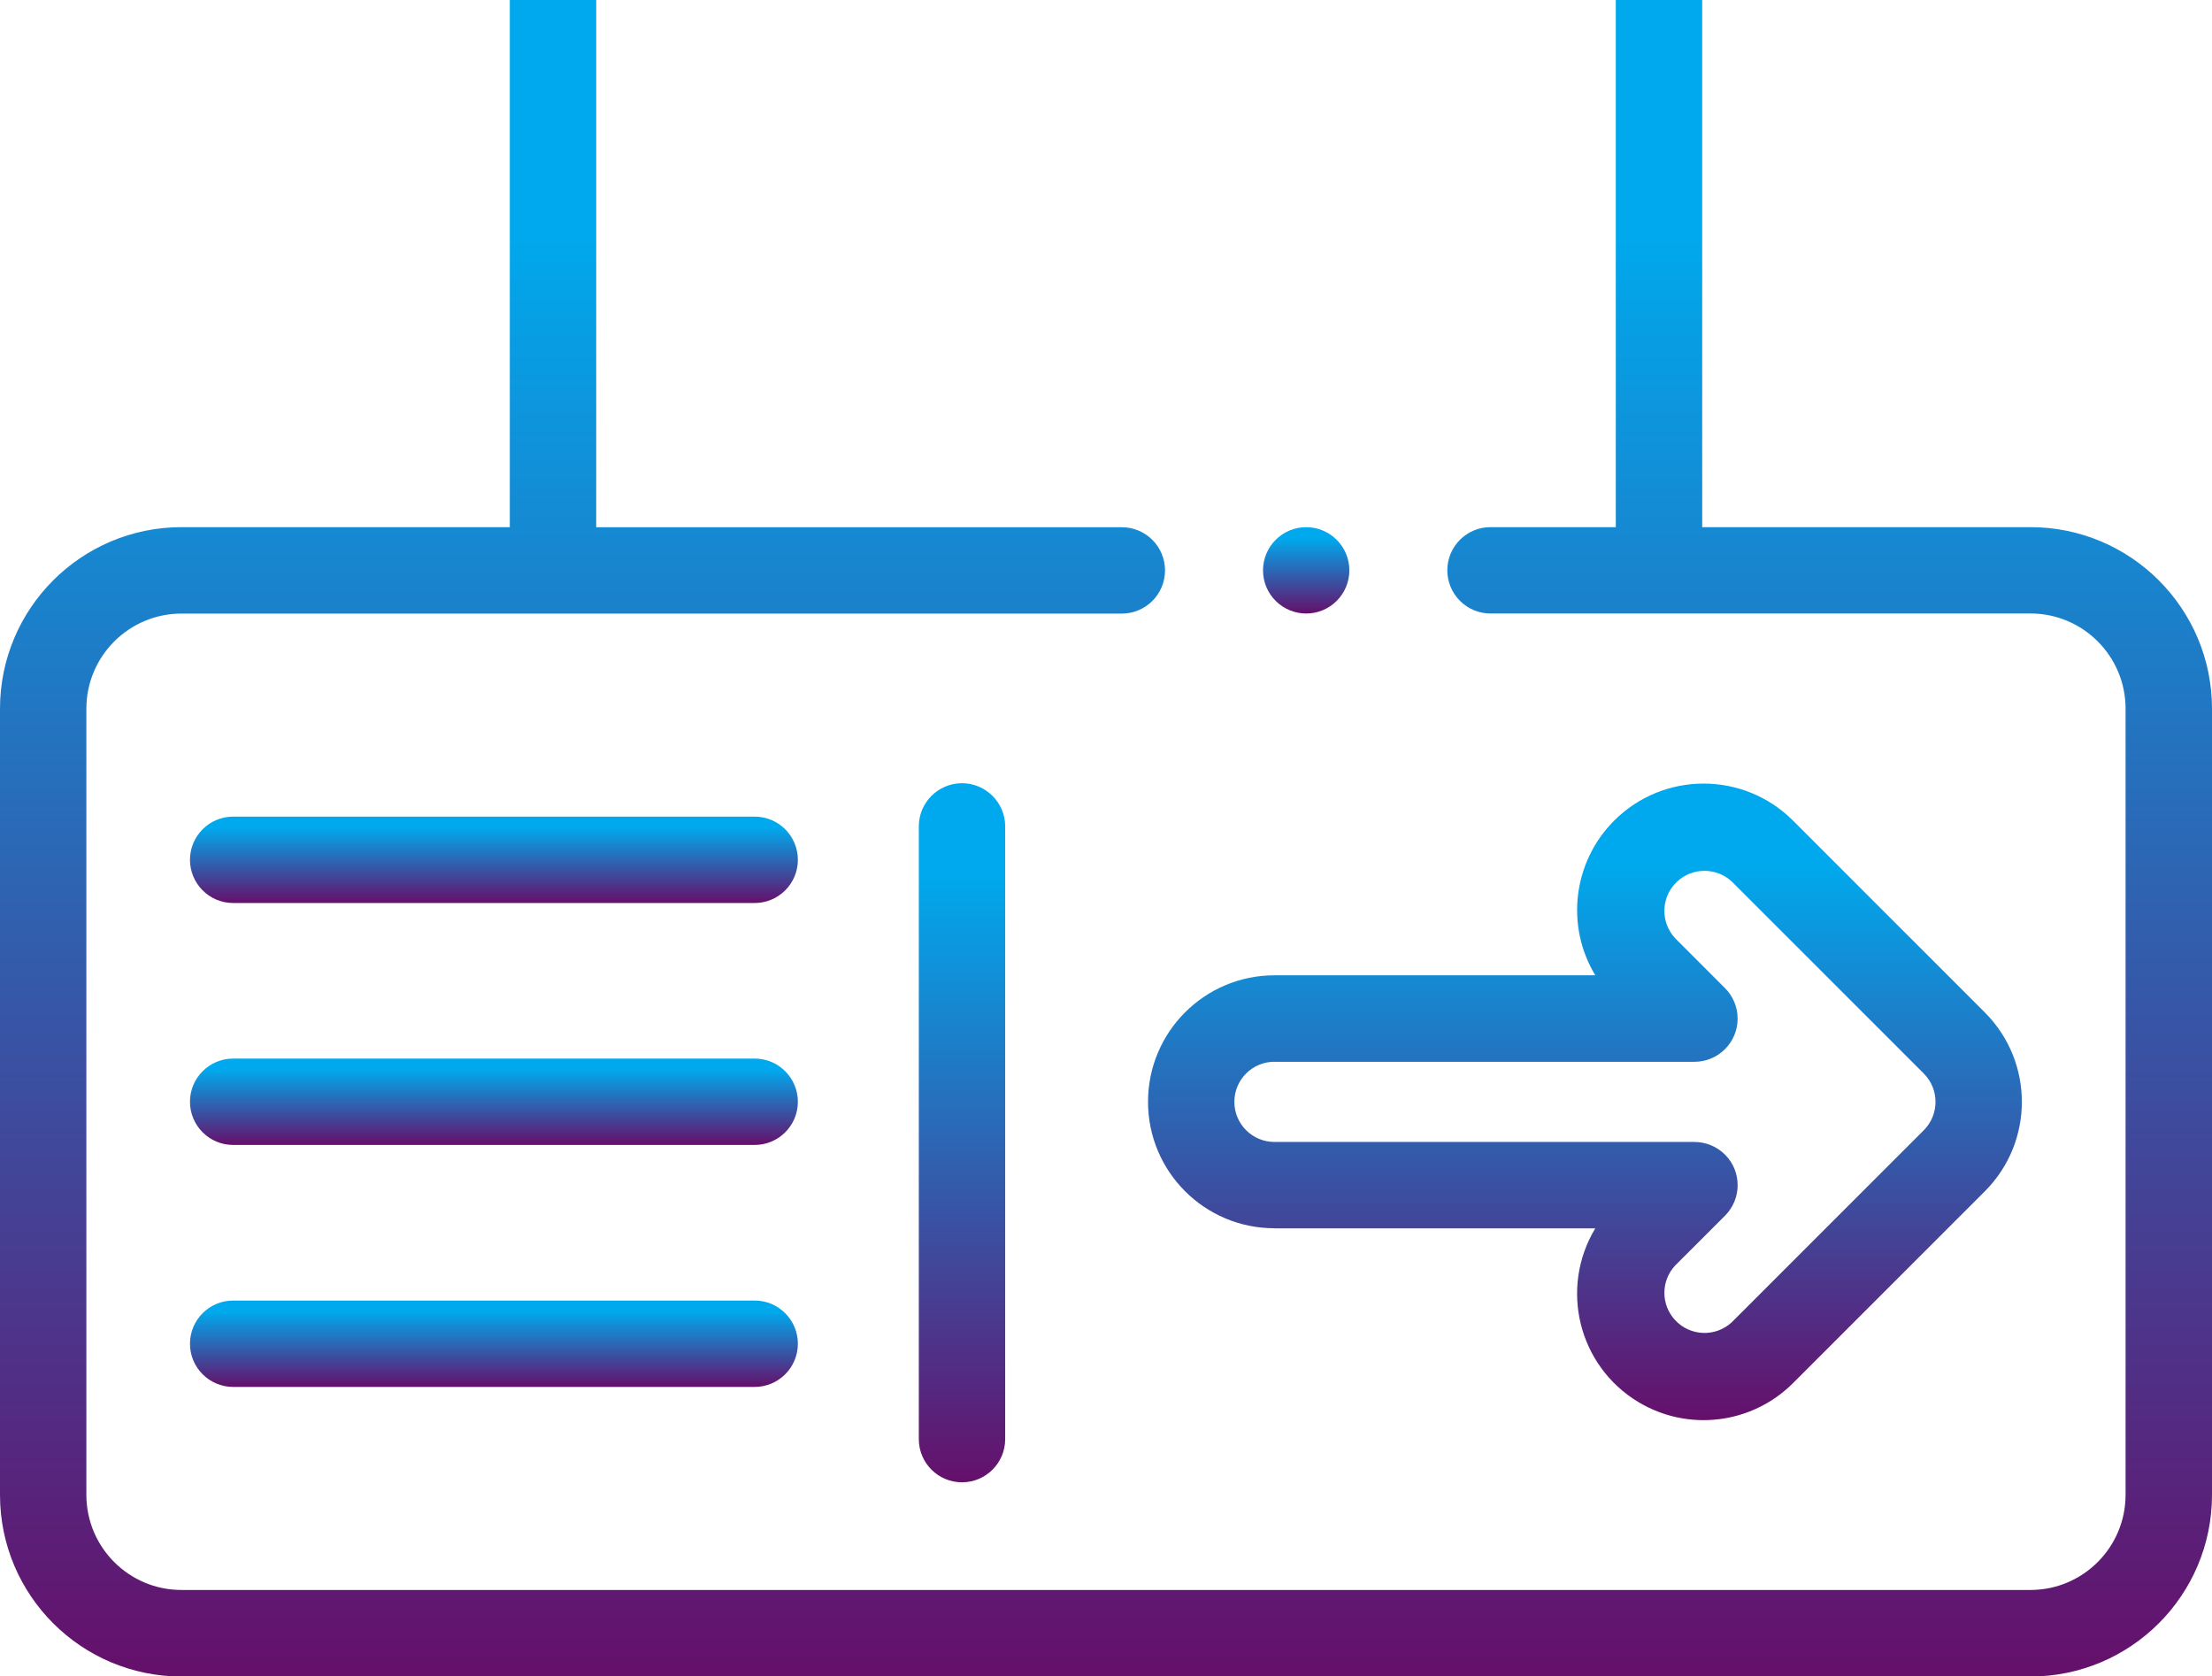 <?xml version="1.0" encoding="utf-8"?>
<!-- Generator: Adobe Illustrator 16.0.0, SVG Export Plug-In . SVG Version: 6.00 Build 0)  -->
<!DOCTYPE svg PUBLIC "-//W3C//DTD SVG 1.1//EN" "http://www.w3.org/Graphics/SVG/1.1/DTD/svg11.dtd">
<svg version="1.1" id="board" xmlns="http://www.w3.org/2000/svg" xmlns:xlink="http://www.w3.org/1999/xlink" x="0px" y="0px"
	 width="71.713px" height="54.344px" viewBox="0 0 71.713 54.344" enable-background="new 0 0 71.713 54.344" xml:space="preserve">
<linearGradient id="Path_16844_1_" gradientUnits="userSpaceOnUse" x1="-265.5" y1="416.436" x2="-265.5" y2="415.436" gradientTransform="matrix(71.713 0 0 -54.346 19075.688 22631.617)">
	<stop  offset="0.13" style="stop-color:#00A9ED"/>
	<stop  offset="1" style="stop-color:#65106B"/>
</linearGradient>
<path id="Path_16844" fill="url(#Path_16844_1_)" d="M70.312,0H16.528v17.088H5.883C2.635,17.091,0.003,19.723,0,22.971v25.493
	c0.003,3.248,2.635,5.879,5.883,5.883H65.83c3.247-0.004,5.88-2.635,5.883-5.883V22.971c-0.003-3.248-2.636-5.88-5.883-5.883H55.185
	V0H70.312z M52.384,17.088h-4.063c-0.772,0-1.399,0.627-1.399,1.399c0,0.773,0.627,1.4,1.399,1.4H65.83
	c1.7,0.002,3.079,1.381,3.081,3.081v25.493c-0.002,1.699-1.381,3.078-3.081,3.08H5.883c-1.701,0-3.08-1.379-3.083-3.08V22.971
	c0.002-1.7,1.38-3.079,3.081-3.081H36.37c0.773,0,1.4-0.627,1.4-1.399c0-0.773-0.627-1.4-1.4-1.4H19.329V0h33.055V17.088z"/>
<linearGradient id="Path_16845_1_" gradientUnits="userSpaceOnUse" x1="-259.921" y1="404.613" x2="-259.921" y2="403.613" gradientTransform="matrix(28.329 0 0 -20.634 7414.628 8374.163)">
	<stop  offset="0.13" style="stop-color:#00A9ED"/>
	<stop  offset="1" style="stop-color:#65106B"/>
</linearGradient>
<path id="Path_16845" fill="url(#Path_16845_1_)" d="M41.319,39.819h10.4c-1.17,1.941-0.545,4.461,1.395,5.629
	c1.609,0.969,3.672,0.721,5.005-0.602l6.228-6.227c1.602-1.602,1.602-4.197,0.001-5.799c-0.001,0-0.001-0.002-0.001-0.002
	l-6.228-6.227c-1.607-1.595-4.203-1.585-5.798,0.021c-1.324,1.334-1.572,3.395-0.602,5.004h-10.4c-2.265,0-4.1,1.836-4.1,4.1
	c0,2.266,1.835,4.1,4.1,4.1V39.819z M41.319,34.42h13.613c0.773,0,1.401-0.625,1.402-1.398c0-0.373-0.147-0.73-0.411-0.992
	l-1.618-1.619c-0.488-0.529-0.455-1.352,0.072-1.838c0.498-0.459,1.266-0.459,1.764,0l6.228,6.227c0.507,0.508,0.507,1.33,0,1.838
	l-6.228,6.227c-0.527,0.486-1.35,0.453-1.836-0.074c-0.461-0.498-0.461-1.266,0-1.764l1.618-1.617
	c0.548-0.547,0.548-1.434,0.003-1.98c-0.264-0.264-0.621-0.412-0.994-0.412H41.319c-0.719,0-1.301-0.582-1.301-1.299
	c0-0.719,0.582-1.301,1.301-1.301V34.42z"/>
<linearGradient id="Path_16846_1_" gradientUnits="userSpaceOnUse" x1="-255.888" y1="283.212" x2="-255.888" y2="282.212" gradientTransform="matrix(19.708 0 0 -2.8 5059.116 819.461)">
	<stop  offset="0.13" style="stop-color:#00A9ED"/>
	<stop  offset="1" style="stop-color:#65106B"/>
</linearGradient>
<path id="Path_16846" fill="url(#Path_16846_1_)" d="M24.463,26.472h-16.9c-0.773-0.002-1.402,0.623-1.404,1.396
	c-0.002,0.773,0.623,1.402,1.396,1.404c0.003,0,0.005,0,0.008,0h16.9c0.773,0.002,1.402-0.623,1.404-1.396
	c0.002-0.773-0.623-1.401-1.396-1.404C24.468,26.472,24.466,26.472,24.463,26.472z"/>
<linearGradient id="Path_16847_1_" gradientUnits="userSpaceOnUse" x1="-255.888" y1="283.212" x2="-255.888" y2="282.212" gradientTransform="matrix(19.708 0 0 -2.8 5059.116 827.305)">
	<stop  offset="0.13" style="stop-color:#00A9ED"/>
	<stop  offset="1" style="stop-color:#65106B"/>
</linearGradient>
<path id="Path_16847" fill="url(#Path_16847_1_)" d="M24.463,34.315h-16.9c-0.773-0.002-1.402,0.623-1.404,1.396
	c-0.002,0.773,0.623,1.402,1.396,1.404c0.003,0,0.005,0,0.008,0h16.9c0.773,0.002,1.402-0.623,1.404-1.396s-0.623-1.4-1.396-1.404
	C24.468,34.315,24.466,34.315,24.463,34.315z"/>
<linearGradient id="Path_16848_1_" gradientUnits="userSpaceOnUse" x1="-255.888" y1="283.212" x2="-255.888" y2="282.211" gradientTransform="matrix(19.708 0 0 -2.8 5059.116 835.149)">
	<stop  offset="0.13" style="stop-color:#00A9ED"/>
	<stop  offset="1" style="stop-color:#65106B"/>
</linearGradient>
<path id="Path_16848" fill="url(#Path_16848_1_)" d="M24.463,42.159h-16.9c-0.773-0.002-1.402,0.623-1.404,1.396
	c-0.002,0.773,0.623,1.4,1.396,1.404c0.003,0,0.005,0,0.008,0h16.9c0.773,0.002,1.402-0.623,1.404-1.396s-0.623-1.402-1.396-1.404
	C24.468,42.159,24.466,42.159,24.463,42.159z"/>
<linearGradient id="Path_16849_1_" gradientUnits="userSpaceOnUse" x1="-175.843" y1="406.319" x2="-175.843" y2="405.319" gradientTransform="matrix(2.8 0 0 -22.663 523.547 9233.779)">
	<stop  offset="0.13" style="stop-color:#00A9ED"/>
	<stop  offset="1" style="stop-color:#65106B"/>
</linearGradient>
<path id="Path_16849" fill="url(#Path_16849_1_)" d="M31.188,25.389c-0.773,0-1.4,0.627-1.4,1.4v19.862c0,0.773,0.627,1.4,1.4,1.4
	c0.773,0,1.4-0.627,1.4-1.4V26.79C32.588,26.017,31.961,25.39,31.188,25.389L31.188,25.389z"/>
<linearGradient id="Path_16850_1_" gradientUnits="userSpaceOnUse" x1="-175.842" y1="283.213" x2="-175.842" y2="282.213" gradientTransform="matrix(2.8 0 0 -2.8 534.699 810.085)">
	<stop  offset="0.13" style="stop-color:#00A9ED"/>
	<stop  offset="1" style="stop-color:#65106B"/>
</linearGradient>
<path id="Path_16850" fill="url(#Path_16850_1_)" d="M42.347,19.888c0.772,0,1.399-0.627,1.399-1.4c0-0.772-0.627-1.399-1.4-1.399
	c-0.772,0-1.399,0.627-1.399,1.4c0,0.371,0.146,0.727,0.41,0.989C41.618,19.74,41.975,19.888,42.347,19.888z"/>
</svg>
